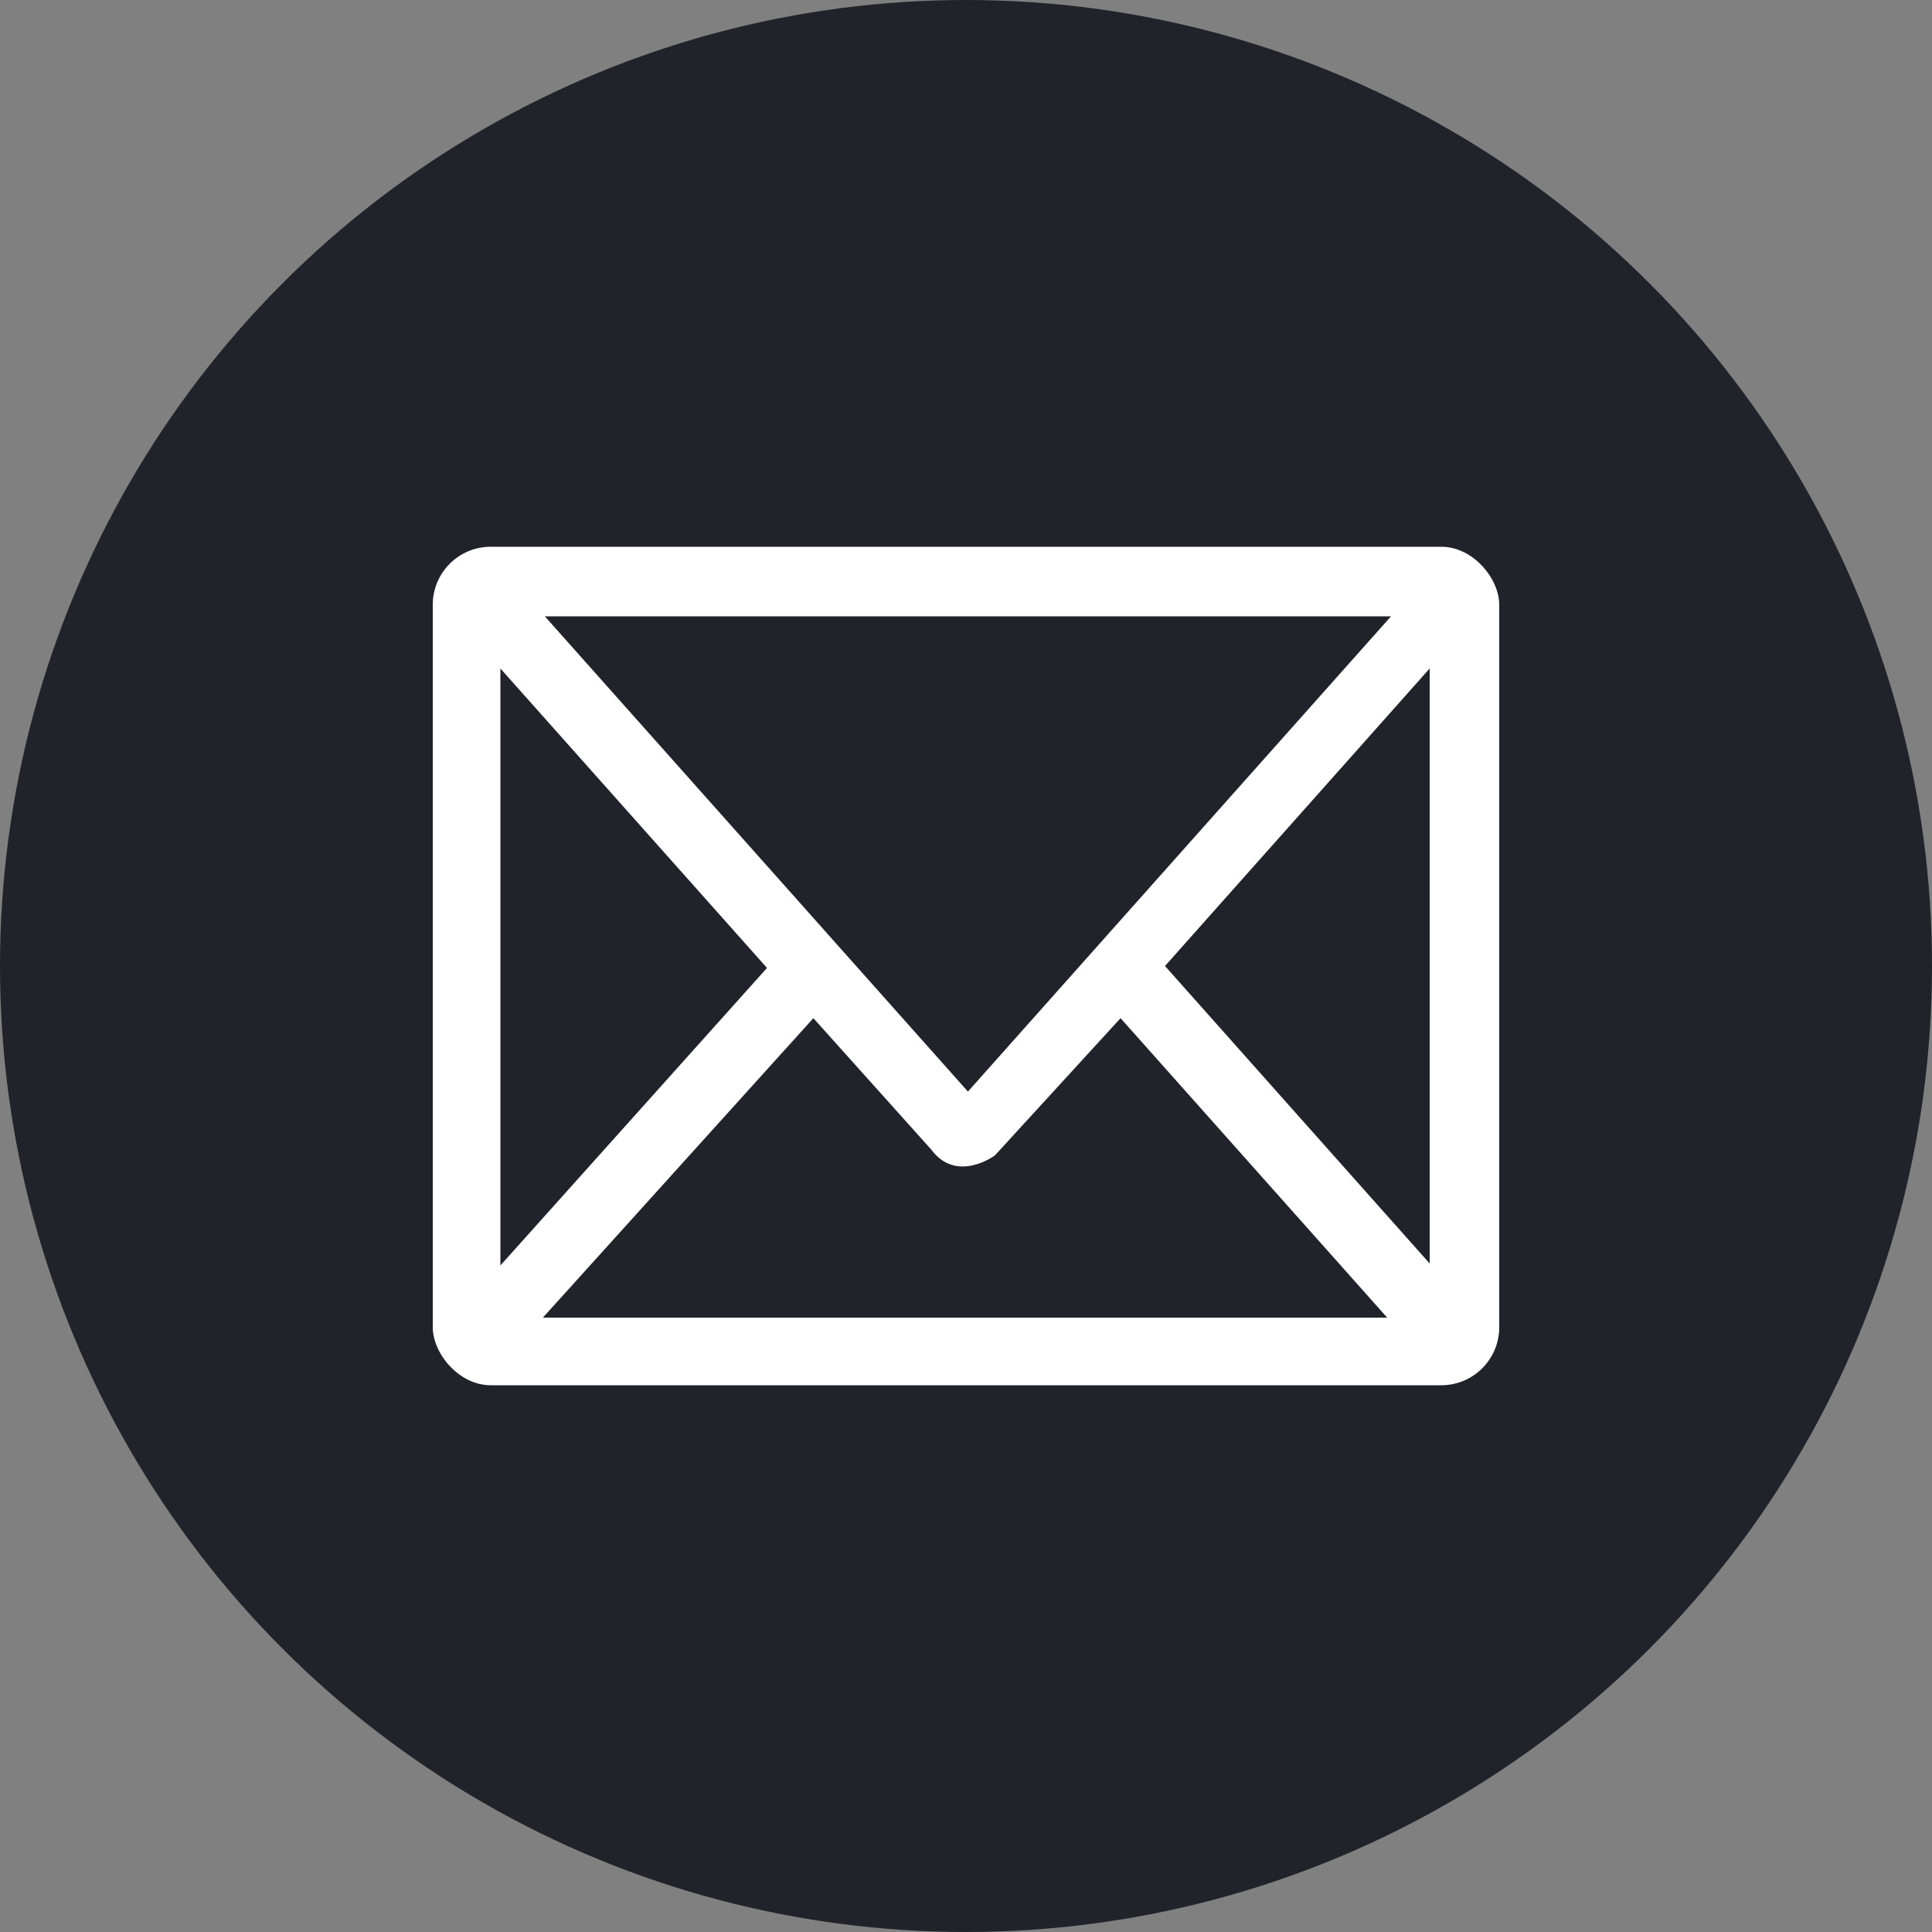 <svg xmlns="http://www.w3.org/2000/svg" width="1000" height="1000" viewBox="0 0 1000 1000">
  <rect x="0" y="0" width="1000" height="1000" fill="#808080" stroke="none"/>
  <defs>
    <style>
      .cls-1, .cls-3 {
        fill: #20232a;
      }

      .cls-2 {
        fill: #fff;
      }

      .cls-3 {
        fill-rule: evenodd;
      }
    </style>
  </defs>
  <circle class="cls-1" cx="500" cy="500" r="500"/>
  <rect id="Rounded_Rectangle_2" data-name="Rounded Rectangle 2" class="cls-2" x="224" y="283" width="552" height="434" rx="30" ry="30"/>
  <path class="cls-3" d="M740,346V654L603,500Z"/>
  <path class="cls-3" d="M259,346V655L397,501Z"/>
  <path class="cls-3" d="M282,319H720L501,565Z"/>
  <path class="cls-3" d="M281,682H718L580,527l-65,71s-19.815,14.8-33-3l-61-68Z"/>
</svg>
